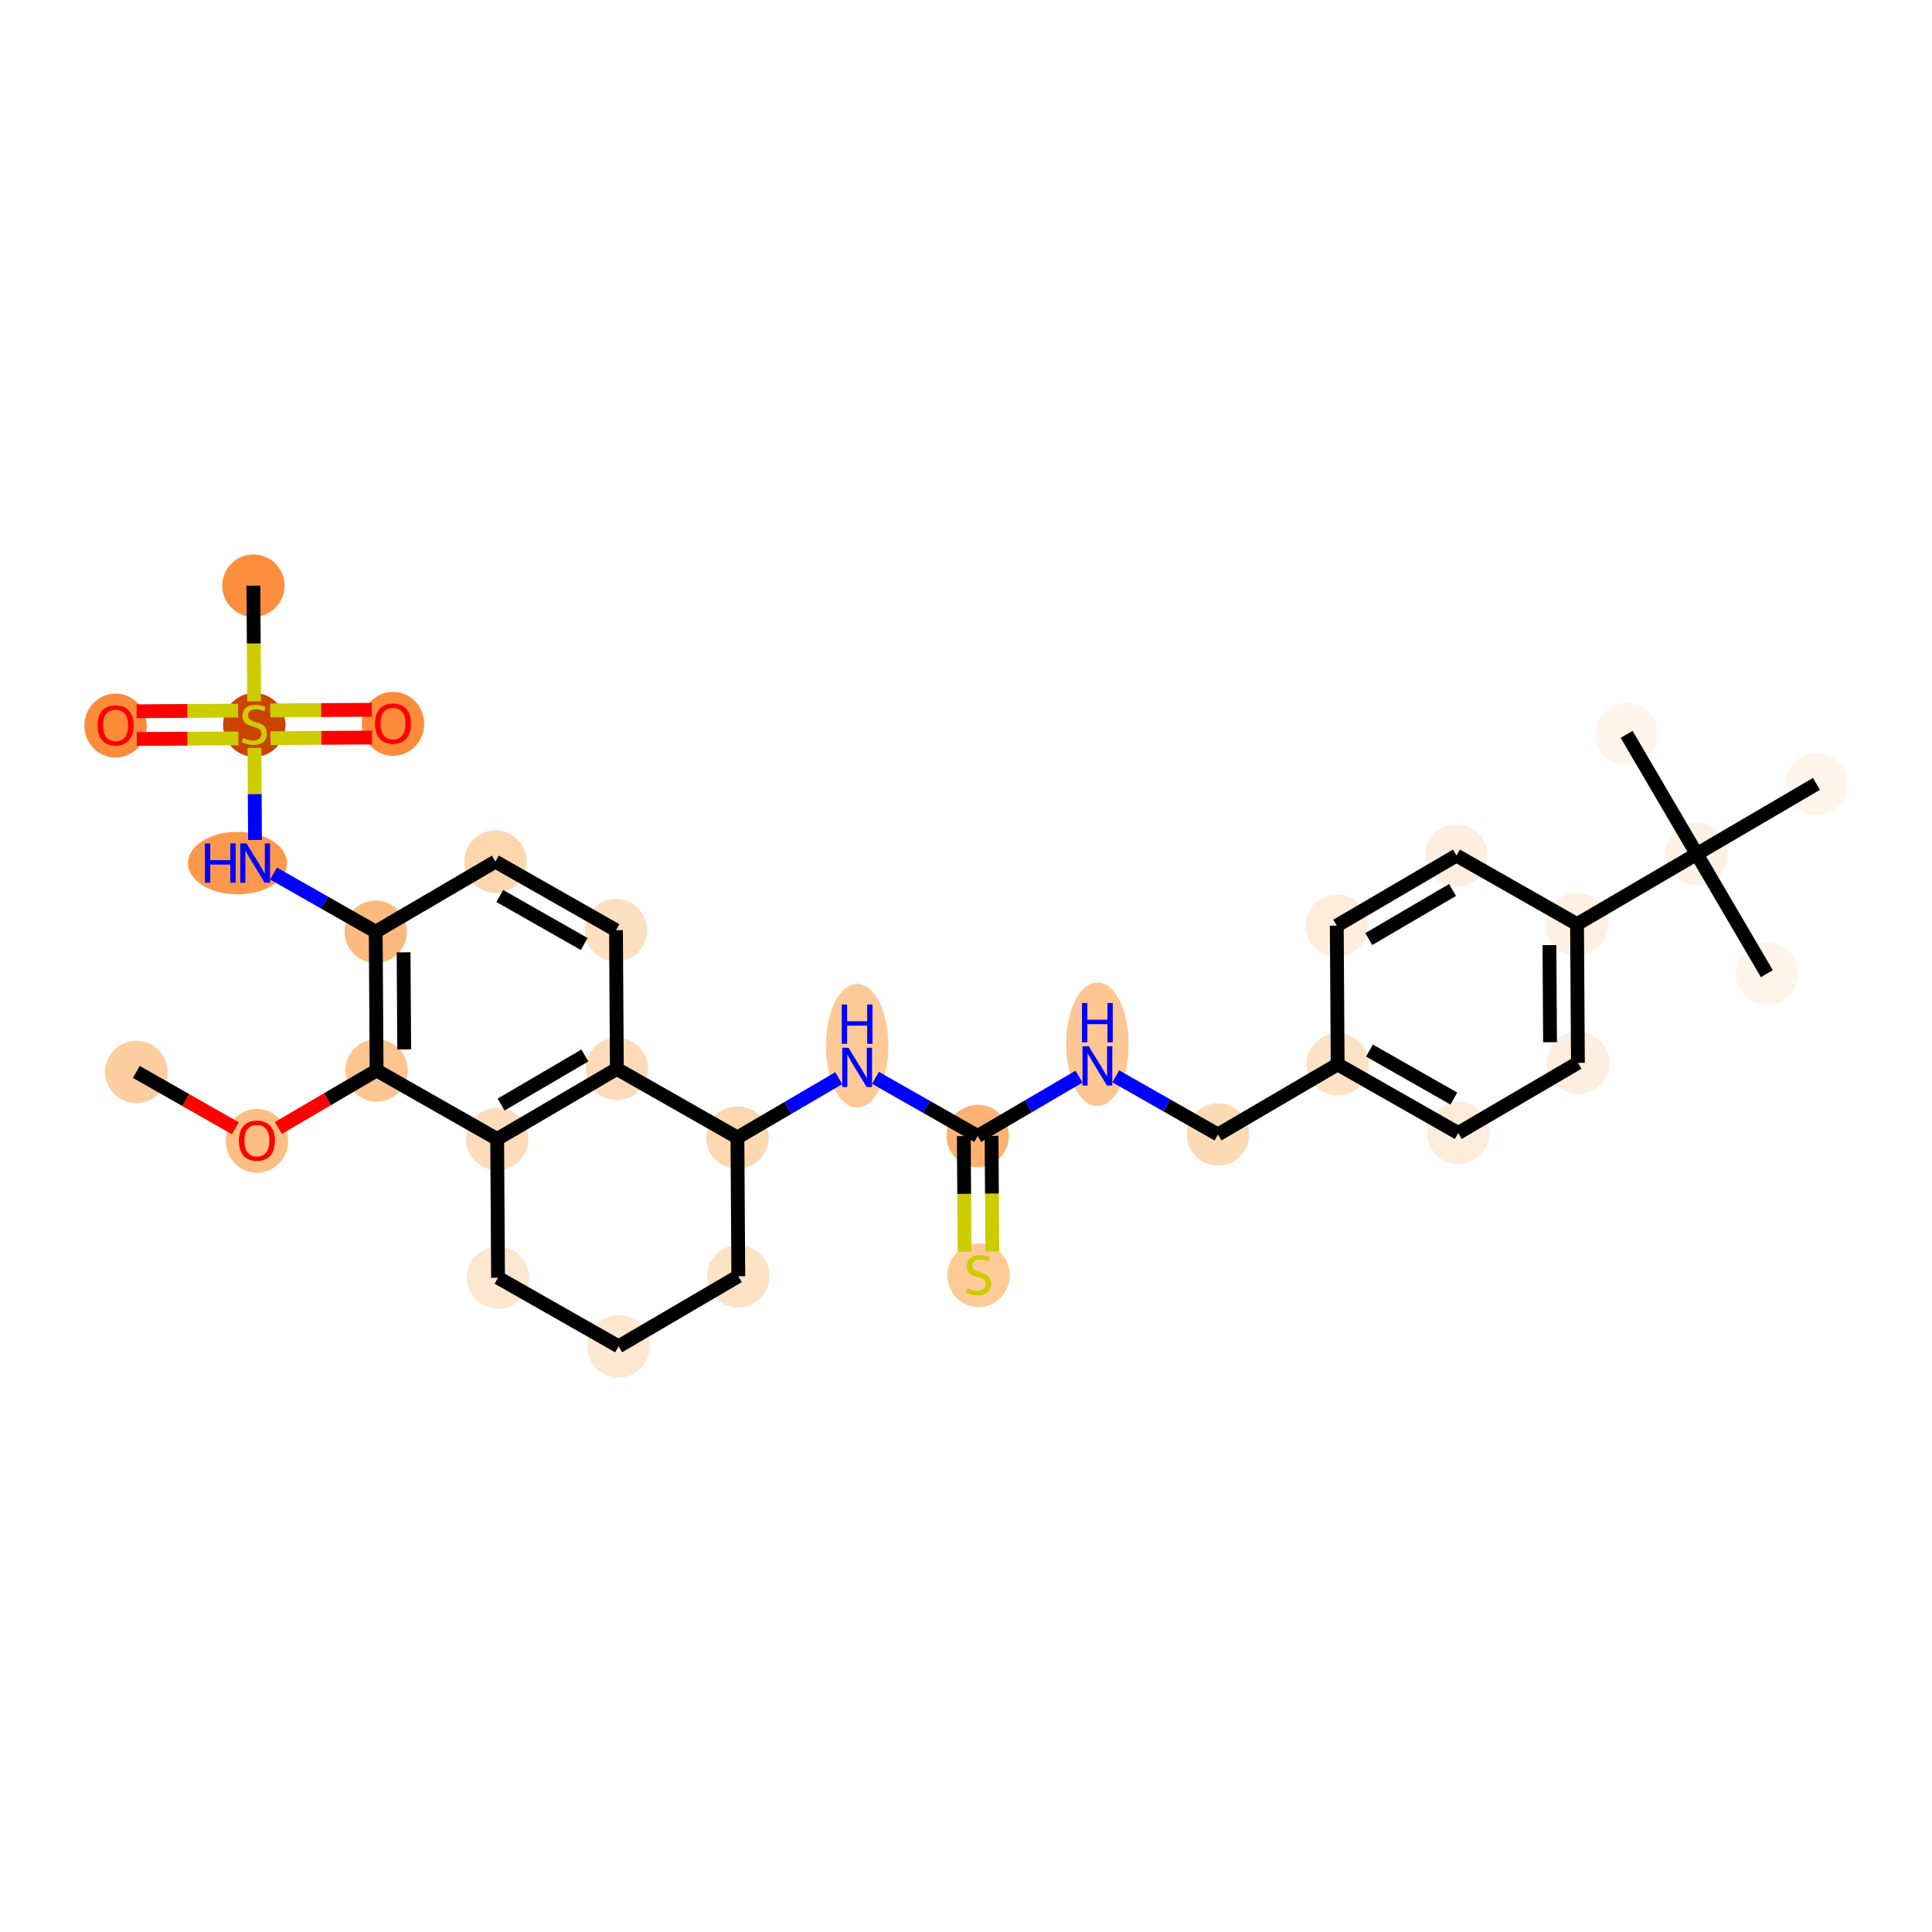 <?xml version='1.0' encoding='iso-8859-1'?>
<svg version='1.1' baseProfile='full'
              xmlns='http://www.w3.org/2000/svg'
                      xmlns:rdkit='http://www.rdkit.org/xml'
                      xmlns:xlink='http://www.w3.org/1999/xlink'
                  xml:space='preserve'
width='280px' height='280px' viewBox='0 0 280 280'>
<!-- END OF HEADER -->
<rect style='opacity:1.0;fill:#FFFFFF;stroke:none' width='280' height='280' x='0' y='0'> </rect>
<ellipse cx='19.758' cy='155.352' rx='4.021' ry='4.021'  style='fill:#FDCE9F;fill-rule:evenodd;stroke:#FDCE9F;stroke-width:1.0px;stroke-linecap:butt;stroke-linejoin:miter;stroke-opacity:1' />
<ellipse cx='37.232' cy='165.339' rx='4.021' ry='4.134'  style='fill:#FDBE85;fill-rule:evenodd;stroke:#FDBE85;stroke-width:1.0px;stroke-linecap:butt;stroke-linejoin:miter;stroke-opacity:1' />
<ellipse cx='54.579' cy='155.133' rx='4.021' ry='4.021'  style='fill:#FDC590;fill-rule:evenodd;stroke:#FDC590;stroke-width:1.0px;stroke-linecap:butt;stroke-linejoin:miter;stroke-opacity:1' />
<ellipse cx='54.452' cy='135.029' rx='4.021' ry='4.021'  style='fill:#FDBA7F;fill-rule:evenodd;stroke:#FDBA7F;stroke-width:1.0px;stroke-linecap:butt;stroke-linejoin:miter;stroke-opacity:1' />
<ellipse cx='34.417' cy='125.086' rx='6.676' ry='4.026'  style='fill:#FD984C;fill-rule:evenodd;stroke:#FD984C;stroke-width:1.0px;stroke-linecap:butt;stroke-linejoin:miter;stroke-opacity:1' />
<ellipse cx='36.852' cy='105.059' rx='4.021' ry='4.123'  style='fill:#CB4301;fill-rule:evenodd;stroke:#CB4301;stroke-width:1.0px;stroke-linecap:butt;stroke-linejoin:miter;stroke-opacity:1' />
<ellipse cx='36.725' cy='84.879' rx='4.021' ry='4.021'  style='fill:#FD8E3E;fill-rule:evenodd;stroke:#FD8E3E;stroke-width:1.0px;stroke-linecap:butt;stroke-linejoin:miter;stroke-opacity:1' />
<ellipse cx='56.956' cy='104.9' rx='4.021' ry='4.134'  style='fill:#FC8B3A;fill-rule:evenodd;stroke:#FC8B3A;stroke-width:1.0px;stroke-linecap:butt;stroke-linejoin:miter;stroke-opacity:1' />
<ellipse cx='16.748' cy='105.153' rx='4.021' ry='4.134'  style='fill:#FC8B3A;fill-rule:evenodd;stroke:#FC8B3A;stroke-width:1.0px;stroke-linecap:butt;stroke-linejoin:miter;stroke-opacity:1' />
<ellipse cx='71.8' cy='124.867' rx='4.021' ry='4.021'  style='fill:#FDD6AE;fill-rule:evenodd;stroke:#FDD6AE;stroke-width:1.0px;stroke-linecap:butt;stroke-linejoin:miter;stroke-opacity:1' />
<ellipse cx='89.273' cy='134.81' rx='4.021' ry='4.021'  style='fill:#FDE0C2;fill-rule:evenodd;stroke:#FDE0C2;stroke-width:1.0px;stroke-linecap:butt;stroke-linejoin:miter;stroke-opacity:1' />
<ellipse cx='89.4' cy='154.914' rx='4.021' ry='4.021'  style='fill:#FDDBB9;fill-rule:evenodd;stroke:#FDDBB9;stroke-width:1.0px;stroke-linecap:butt;stroke-linejoin:miter;stroke-opacity:1' />
<ellipse cx='72.053' cy='165.075' rx='4.021' ry='4.021'  style='fill:#FDDCBB;fill-rule:evenodd;stroke:#FDDCBB;stroke-width:1.0px;stroke-linecap:butt;stroke-linejoin:miter;stroke-opacity:1' />
<ellipse cx='72.179' cy='185.179' rx='4.021' ry='4.021'  style='fill:#FEE7D0;fill-rule:evenodd;stroke:#FEE7D0;stroke-width:1.0px;stroke-linecap:butt;stroke-linejoin:miter;stroke-opacity:1' />
<ellipse cx='89.653' cy='195.121' rx='4.021' ry='4.021'  style='fill:#FEE7D1;fill-rule:evenodd;stroke:#FEE7D1;stroke-width:1.0px;stroke-linecap:butt;stroke-linejoin:miter;stroke-opacity:1' />
<ellipse cx='107' cy='184.96' rx='4.021' ry='4.021'  style='fill:#FDE2C6;fill-rule:evenodd;stroke:#FDE2C6;stroke-width:1.0px;stroke-linecap:butt;stroke-linejoin:miter;stroke-opacity:1' />
<ellipse cx='106.874' cy='164.856' rx='4.021' ry='4.021'  style='fill:#FDD7B0;fill-rule:evenodd;stroke:#FDD7B0;stroke-width:1.0px;stroke-linecap:butt;stroke-linejoin:miter;stroke-opacity:1' />
<ellipse cx='124.221' cy='151.563' rx='4.021' ry='8.454'  style='fill:#FDC997;fill-rule:evenodd;stroke:#FDC997;stroke-width:1.0px;stroke-linecap:butt;stroke-linejoin:miter;stroke-opacity:1' />
<ellipse cx='141.695' cy='164.637' rx='4.021' ry='4.021'  style='fill:#FDB272;fill-rule:evenodd;stroke:#FDB272;stroke-width:1.0px;stroke-linecap:butt;stroke-linejoin:miter;stroke-opacity:1' />
<ellipse cx='141.821' cy='184.817' rx='4.021' ry='4.123'  style='fill:#FDCA98;fill-rule:evenodd;stroke:#FDCA98;stroke-width:1.0px;stroke-linecap:butt;stroke-linejoin:miter;stroke-opacity:1' />
<ellipse cx='159.042' cy='151.344' rx='4.021' ry='8.454'  style='fill:#FDC692;fill-rule:evenodd;stroke:#FDC692;stroke-width:1.0px;stroke-linecap:butt;stroke-linejoin:miter;stroke-opacity:1' />
<ellipse cx='176.516' cy='164.417' rx='4.021' ry='4.021'  style='fill:#FDDAB6;fill-rule:evenodd;stroke:#FDDAB6;stroke-width:1.0px;stroke-linecap:butt;stroke-linejoin:miter;stroke-opacity:1' />
<ellipse cx='193.863' cy='154.256' rx='4.021' ry='4.021'  style='fill:#FDE2C6;fill-rule:evenodd;stroke:#FDE2C6;stroke-width:1.0px;stroke-linecap:butt;stroke-linejoin:miter;stroke-opacity:1' />
<ellipse cx='211.337' cy='164.198' rx='4.021' ry='4.021'  style='fill:#FEEDDB;fill-rule:evenodd;stroke:#FEEDDB;stroke-width:1.0px;stroke-linecap:butt;stroke-linejoin:miter;stroke-opacity:1' />
<ellipse cx='228.684' cy='154.037' rx='4.021' ry='4.021'  style='fill:#FEEEDF;fill-rule:evenodd;stroke:#FEEEDF;stroke-width:1.0px;stroke-linecap:butt;stroke-linejoin:miter;stroke-opacity:1' />
<ellipse cx='228.557' cy='133.933' rx='4.021' ry='4.021'  style='fill:#FEF1E4;fill-rule:evenodd;stroke:#FEF1E4;stroke-width:1.0px;stroke-linecap:butt;stroke-linejoin:miter;stroke-opacity:1' />
<ellipse cx='245.905' cy='123.771' rx='4.021' ry='4.021'  style='fill:#FEF1E4;fill-rule:evenodd;stroke:#FEF1E4;stroke-width:1.0px;stroke-linecap:butt;stroke-linejoin:miter;stroke-opacity:1' />
<ellipse cx='256.066' cy='141.118' rx='4.021' ry='4.021'  style='fill:#FFF5EB;fill-rule:evenodd;stroke:#FFF5EB;stroke-width:1.0px;stroke-linecap:butt;stroke-linejoin:miter;stroke-opacity:1' />
<ellipse cx='235.743' cy='106.424' rx='4.021' ry='4.021'  style='fill:#FFF5EB;fill-rule:evenodd;stroke:#FFF5EB;stroke-width:1.0px;stroke-linecap:butt;stroke-linejoin:miter;stroke-opacity:1' />
<ellipse cx='263.252' cy='113.61' rx='4.021' ry='4.021'  style='fill:#FFF5EB;fill-rule:evenodd;stroke:#FFF5EB;stroke-width:1.0px;stroke-linecap:butt;stroke-linejoin:miter;stroke-opacity:1' />
<ellipse cx='211.084' cy='123.99' rx='4.021' ry='4.021'  style='fill:#FEEEDF;fill-rule:evenodd;stroke:#FEEEDF;stroke-width:1.0px;stroke-linecap:butt;stroke-linejoin:miter;stroke-opacity:1' />
<ellipse cx='193.736' cy='134.152' rx='4.021' ry='4.021'  style='fill:#FEEDDB;fill-rule:evenodd;stroke:#FEEDDB;stroke-width:1.0px;stroke-linecap:butt;stroke-linejoin:miter;stroke-opacity:1' />
<path class='bond-0 atom-0 atom-1' d='M 19.758,155.352 L 26.937,159.437' style='fill:none;fill-rule:evenodd;stroke:#000000;stroke-width:2.0px;stroke-linecap:butt;stroke-linejoin:miter;stroke-opacity:1' />
<path class='bond-0 atom-0 atom-1' d='M 26.937,159.437 L 34.116,163.521' style='fill:none;fill-rule:evenodd;stroke:#FF0000;stroke-width:2.0px;stroke-linecap:butt;stroke-linejoin:miter;stroke-opacity:1' />
<path class='bond-1 atom-1 atom-2' d='M 40.348,163.469 L 47.463,159.301' style='fill:none;fill-rule:evenodd;stroke:#FF0000;stroke-width:2.0px;stroke-linecap:butt;stroke-linejoin:miter;stroke-opacity:1' />
<path class='bond-1 atom-1 atom-2' d='M 47.463,159.301 L 54.579,155.133' style='fill:none;fill-rule:evenodd;stroke:#000000;stroke-width:2.0px;stroke-linecap:butt;stroke-linejoin:miter;stroke-opacity:1' />
<path class='bond-2 atom-2 atom-3' d='M 54.579,155.133 L 54.452,135.029' style='fill:none;fill-rule:evenodd;stroke:#000000;stroke-width:2.0px;stroke-linecap:butt;stroke-linejoin:miter;stroke-opacity:1' />
<path class='bond-2 atom-2 atom-3' d='M 58.581,152.092 L 58.492,138.019' style='fill:none;fill-rule:evenodd;stroke:#000000;stroke-width:2.0px;stroke-linecap:butt;stroke-linejoin:miter;stroke-opacity:1' />
<path class='bond-31 atom-12 atom-2' d='M 72.053,165.075 L 54.579,155.133' style='fill:none;fill-rule:evenodd;stroke:#000000;stroke-width:2.0px;stroke-linecap:butt;stroke-linejoin:miter;stroke-opacity:1' />
<path class='bond-3 atom-3 atom-4' d='M 54.452,135.029 L 47.046,130.815' style='fill:none;fill-rule:evenodd;stroke:#000000;stroke-width:2.0px;stroke-linecap:butt;stroke-linejoin:miter;stroke-opacity:1' />
<path class='bond-3 atom-3 atom-4' d='M 47.046,130.815 L 39.64,126.601' style='fill:none;fill-rule:evenodd;stroke:#0000FF;stroke-width:2.0px;stroke-linecap:butt;stroke-linejoin:miter;stroke-opacity:1' />
<path class='bond-8 atom-3 atom-9' d='M 54.452,135.029 L 71.8,124.867' style='fill:none;fill-rule:evenodd;stroke:#000000;stroke-width:2.0px;stroke-linecap:butt;stroke-linejoin:miter;stroke-opacity:1' />
<path class='bond-4 atom-4 atom-5' d='M 36.958,121.737 L 36.916,115.065' style='fill:none;fill-rule:evenodd;stroke:#0000FF;stroke-width:2.0px;stroke-linecap:butt;stroke-linejoin:miter;stroke-opacity:1' />
<path class='bond-4 atom-4 atom-5' d='M 36.916,115.065 L 36.873,108.393' style='fill:none;fill-rule:evenodd;stroke:#CCCC00;stroke-width:2.0px;stroke-linecap:butt;stroke-linejoin:miter;stroke-opacity:1' />
<path class='bond-5 atom-5 atom-6' d='M 36.831,101.641 L 36.778,93.26' style='fill:none;fill-rule:evenodd;stroke:#CCCC00;stroke-width:2.0px;stroke-linecap:butt;stroke-linejoin:miter;stroke-opacity:1' />
<path class='bond-5 atom-5 atom-6' d='M 36.778,93.26 L 36.725,84.879' style='fill:none;fill-rule:evenodd;stroke:#000000;stroke-width:2.0px;stroke-linecap:butt;stroke-linejoin:miter;stroke-opacity:1' />
<path class='bond-6 atom-5 atom-7' d='M 39.193,106.978 L 46.552,106.932' style='fill:none;fill-rule:evenodd;stroke:#CCCC00;stroke-width:2.0px;stroke-linecap:butt;stroke-linejoin:miter;stroke-opacity:1' />
<path class='bond-6 atom-5 atom-7' d='M 46.552,106.932 L 53.911,106.886' style='fill:none;fill-rule:evenodd;stroke:#FF0000;stroke-width:2.0px;stroke-linecap:butt;stroke-linejoin:miter;stroke-opacity:1' />
<path class='bond-6 atom-5 atom-7' d='M 39.167,102.958 L 46.526,102.911' style='fill:none;fill-rule:evenodd;stroke:#CCCC00;stroke-width:2.0px;stroke-linecap:butt;stroke-linejoin:miter;stroke-opacity:1' />
<path class='bond-6 atom-5 atom-7' d='M 46.526,102.911 L 53.885,102.865' style='fill:none;fill-rule:evenodd;stroke:#FF0000;stroke-width:2.0px;stroke-linecap:butt;stroke-linejoin:miter;stroke-opacity:1' />
<path class='bond-7 atom-5 atom-8' d='M 34.511,102.987 L 27.152,103.033' style='fill:none;fill-rule:evenodd;stroke:#CCCC00;stroke-width:2.0px;stroke-linecap:butt;stroke-linejoin:miter;stroke-opacity:1' />
<path class='bond-7 atom-5 atom-8' d='M 27.152,103.033 L 19.793,103.079' style='fill:none;fill-rule:evenodd;stroke:#FF0000;stroke-width:2.0px;stroke-linecap:butt;stroke-linejoin:miter;stroke-opacity:1' />
<path class='bond-7 atom-5 atom-8' d='M 34.537,107.008 L 27.178,107.054' style='fill:none;fill-rule:evenodd;stroke:#CCCC00;stroke-width:2.0px;stroke-linecap:butt;stroke-linejoin:miter;stroke-opacity:1' />
<path class='bond-7 atom-5 atom-8' d='M 27.178,107.054 L 19.819,107.1' style='fill:none;fill-rule:evenodd;stroke:#FF0000;stroke-width:2.0px;stroke-linecap:butt;stroke-linejoin:miter;stroke-opacity:1' />
<path class='bond-9 atom-9 atom-10' d='M 71.8,124.867 L 89.273,134.81' style='fill:none;fill-rule:evenodd;stroke:#000000;stroke-width:2.0px;stroke-linecap:butt;stroke-linejoin:miter;stroke-opacity:1' />
<path class='bond-9 atom-9 atom-10' d='M 72.432,129.853 L 84.664,136.813' style='fill:none;fill-rule:evenodd;stroke:#000000;stroke-width:2.0px;stroke-linecap:butt;stroke-linejoin:miter;stroke-opacity:1' />
<path class='bond-10 atom-10 atom-11' d='M 89.273,134.81 L 89.4,154.914' style='fill:none;fill-rule:evenodd;stroke:#000000;stroke-width:2.0px;stroke-linecap:butt;stroke-linejoin:miter;stroke-opacity:1' />
<path class='bond-11 atom-11 atom-12' d='M 89.4,154.914 L 72.053,165.075' style='fill:none;fill-rule:evenodd;stroke:#000000;stroke-width:2.0px;stroke-linecap:butt;stroke-linejoin:miter;stroke-opacity:1' />
<path class='bond-11 atom-11 atom-12' d='M 84.766,152.968 L 72.623,160.081' style='fill:none;fill-rule:evenodd;stroke:#000000;stroke-width:2.0px;stroke-linecap:butt;stroke-linejoin:miter;stroke-opacity:1' />
<path class='bond-33 atom-16 atom-11' d='M 106.874,164.856 L 89.4,154.914' style='fill:none;fill-rule:evenodd;stroke:#000000;stroke-width:2.0px;stroke-linecap:butt;stroke-linejoin:miter;stroke-opacity:1' />
<path class='bond-12 atom-12 atom-13' d='M 72.053,165.075 L 72.179,185.179' style='fill:none;fill-rule:evenodd;stroke:#000000;stroke-width:2.0px;stroke-linecap:butt;stroke-linejoin:miter;stroke-opacity:1' />
<path class='bond-13 atom-13 atom-14' d='M 72.179,185.179 L 89.653,195.121' style='fill:none;fill-rule:evenodd;stroke:#000000;stroke-width:2.0px;stroke-linecap:butt;stroke-linejoin:miter;stroke-opacity:1' />
<path class='bond-14 atom-14 atom-15' d='M 89.653,195.121 L 107,184.96' style='fill:none;fill-rule:evenodd;stroke:#000000;stroke-width:2.0px;stroke-linecap:butt;stroke-linejoin:miter;stroke-opacity:1' />
<path class='bond-15 atom-15 atom-16' d='M 107,184.96 L 106.874,164.856' style='fill:none;fill-rule:evenodd;stroke:#000000;stroke-width:2.0px;stroke-linecap:butt;stroke-linejoin:miter;stroke-opacity:1' />
<path class='bond-16 atom-16 atom-17' d='M 106.874,164.856 L 114.216,160.555' style='fill:none;fill-rule:evenodd;stroke:#000000;stroke-width:2.0px;stroke-linecap:butt;stroke-linejoin:miter;stroke-opacity:1' />
<path class='bond-16 atom-16 atom-17' d='M 114.216,160.555 L 121.559,156.254' style='fill:none;fill-rule:evenodd;stroke:#0000FF;stroke-width:2.0px;stroke-linecap:butt;stroke-linejoin:miter;stroke-opacity:1' />
<path class='bond-17 atom-17 atom-18' d='M 126.883,156.209 L 134.289,160.423' style='fill:none;fill-rule:evenodd;stroke:#0000FF;stroke-width:2.0px;stroke-linecap:butt;stroke-linejoin:miter;stroke-opacity:1' />
<path class='bond-17 atom-17 atom-18' d='M 134.289,160.423 L 141.695,164.637' style='fill:none;fill-rule:evenodd;stroke:#000000;stroke-width:2.0px;stroke-linecap:butt;stroke-linejoin:miter;stroke-opacity:1' />
<path class='bond-18 atom-18 atom-19' d='M 139.684,164.649 L 139.737,173.031' style='fill:none;fill-rule:evenodd;stroke:#000000;stroke-width:2.0px;stroke-linecap:butt;stroke-linejoin:miter;stroke-opacity:1' />
<path class='bond-18 atom-18 atom-19' d='M 139.737,173.031 L 139.79,181.412' style='fill:none;fill-rule:evenodd;stroke:#CCCC00;stroke-width:2.0px;stroke-linecap:butt;stroke-linejoin:miter;stroke-opacity:1' />
<path class='bond-18 atom-18 atom-19' d='M 143.705,164.624 L 143.758,173.005' style='fill:none;fill-rule:evenodd;stroke:#000000;stroke-width:2.0px;stroke-linecap:butt;stroke-linejoin:miter;stroke-opacity:1' />
<path class='bond-18 atom-18 atom-19' d='M 143.758,173.005 L 143.811,181.387' style='fill:none;fill-rule:evenodd;stroke:#CCCC00;stroke-width:2.0px;stroke-linecap:butt;stroke-linejoin:miter;stroke-opacity:1' />
<path class='bond-19 atom-18 atom-20' d='M 141.695,164.637 L 149.037,160.335' style='fill:none;fill-rule:evenodd;stroke:#000000;stroke-width:2.0px;stroke-linecap:butt;stroke-linejoin:miter;stroke-opacity:1' />
<path class='bond-19 atom-18 atom-20' d='M 149.037,160.335 L 156.38,156.034' style='fill:none;fill-rule:evenodd;stroke:#0000FF;stroke-width:2.0px;stroke-linecap:butt;stroke-linejoin:miter;stroke-opacity:1' />
<path class='bond-20 atom-20 atom-21' d='M 161.704,155.99 L 169.11,160.204' style='fill:none;fill-rule:evenodd;stroke:#0000FF;stroke-width:2.0px;stroke-linecap:butt;stroke-linejoin:miter;stroke-opacity:1' />
<path class='bond-20 atom-20 atom-21' d='M 169.11,160.204 L 176.516,164.417' style='fill:none;fill-rule:evenodd;stroke:#000000;stroke-width:2.0px;stroke-linecap:butt;stroke-linejoin:miter;stroke-opacity:1' />
<path class='bond-21 atom-21 atom-22' d='M 176.516,164.417 L 193.863,154.256' style='fill:none;fill-rule:evenodd;stroke:#000000;stroke-width:2.0px;stroke-linecap:butt;stroke-linejoin:miter;stroke-opacity:1' />
<path class='bond-22 atom-22 atom-23' d='M 193.863,154.256 L 211.337,164.198' style='fill:none;fill-rule:evenodd;stroke:#000000;stroke-width:2.0px;stroke-linecap:butt;stroke-linejoin:miter;stroke-opacity:1' />
<path class='bond-22 atom-22 atom-23' d='M 198.473,152.252 L 210.704,159.212' style='fill:none;fill-rule:evenodd;stroke:#000000;stroke-width:2.0px;stroke-linecap:butt;stroke-linejoin:miter;stroke-opacity:1' />
<path class='bond-32 atom-31 atom-22' d='M 193.736,134.152 L 193.863,154.256' style='fill:none;fill-rule:evenodd;stroke:#000000;stroke-width:2.0px;stroke-linecap:butt;stroke-linejoin:miter;stroke-opacity:1' />
<path class='bond-23 atom-23 atom-24' d='M 211.337,164.198 L 228.684,154.037' style='fill:none;fill-rule:evenodd;stroke:#000000;stroke-width:2.0px;stroke-linecap:butt;stroke-linejoin:miter;stroke-opacity:1' />
<path class='bond-24 atom-24 atom-25' d='M 228.684,154.037 L 228.557,133.933' style='fill:none;fill-rule:evenodd;stroke:#000000;stroke-width:2.0px;stroke-linecap:butt;stroke-linejoin:miter;stroke-opacity:1' />
<path class='bond-24 atom-24 atom-25' d='M 224.644,151.046 L 224.556,136.974' style='fill:none;fill-rule:evenodd;stroke:#000000;stroke-width:2.0px;stroke-linecap:butt;stroke-linejoin:miter;stroke-opacity:1' />
<path class='bond-25 atom-25 atom-26' d='M 228.557,133.933 L 245.905,123.771' style='fill:none;fill-rule:evenodd;stroke:#000000;stroke-width:2.0px;stroke-linecap:butt;stroke-linejoin:miter;stroke-opacity:1' />
<path class='bond-29 atom-25 atom-30' d='M 228.557,133.933 L 211.084,123.99' style='fill:none;fill-rule:evenodd;stroke:#000000;stroke-width:2.0px;stroke-linecap:butt;stroke-linejoin:miter;stroke-opacity:1' />
<path class='bond-26 atom-26 atom-27' d='M 245.905,123.771 L 256.066,141.118' style='fill:none;fill-rule:evenodd;stroke:#000000;stroke-width:2.0px;stroke-linecap:butt;stroke-linejoin:miter;stroke-opacity:1' />
<path class='bond-27 atom-26 atom-28' d='M 245.905,123.771 L 235.743,106.424' style='fill:none;fill-rule:evenodd;stroke:#000000;stroke-width:2.0px;stroke-linecap:butt;stroke-linejoin:miter;stroke-opacity:1' />
<path class='bond-28 atom-26 atom-29' d='M 245.905,123.771 L 263.252,113.61' style='fill:none;fill-rule:evenodd;stroke:#000000;stroke-width:2.0px;stroke-linecap:butt;stroke-linejoin:miter;stroke-opacity:1' />
<path class='bond-30 atom-30 atom-31' d='M 211.084,123.99 L 193.736,134.152' style='fill:none;fill-rule:evenodd;stroke:#000000;stroke-width:2.0px;stroke-linecap:butt;stroke-linejoin:miter;stroke-opacity:1' />
<path class='bond-30 atom-30 atom-31' d='M 210.514,128.984 L 198.371,136.097' style='fill:none;fill-rule:evenodd;stroke:#000000;stroke-width:2.0px;stroke-linecap:butt;stroke-linejoin:miter;stroke-opacity:1' />
<path  class='atom-1' d='M 34.618 165.31
Q 34.618 163.943, 35.294 163.179
Q 35.969 162.415, 37.232 162.415
Q 38.494 162.415, 39.17 163.179
Q 39.845 163.943, 39.845 165.31
Q 39.845 166.694, 39.162 167.482
Q 38.478 168.262, 37.232 168.262
Q 35.977 168.262, 35.294 167.482
Q 34.618 166.702, 34.618 165.31
M 37.232 167.618
Q 38.1 167.618, 38.567 167.039
Q 39.041 166.452, 39.041 165.31
Q 39.041 164.193, 38.567 163.63
Q 38.1 163.059, 37.232 163.059
Q 36.363 163.059, 35.889 163.622
Q 35.422 164.185, 35.422 165.31
Q 35.422 166.46, 35.889 167.039
Q 36.363 167.618, 37.232 167.618
' fill='#FF0000'/>
<path  class='atom-4' d='M 29.697 122.24
L 30.469 122.24
L 30.469 124.66
L 33.38 124.66
L 33.38 122.24
L 34.152 122.24
L 34.152 127.933
L 33.38 127.933
L 33.38 125.304
L 30.469 125.304
L 30.469 127.933
L 29.697 127.933
L 29.697 122.24
' fill='#0000FF'/>
<path  class='atom-4' d='M 35.72 122.24
L 37.586 125.255
Q 37.771 125.553, 38.068 126.092
Q 38.366 126.63, 38.382 126.663
L 38.382 122.24
L 39.138 122.24
L 39.138 127.933
L 38.358 127.933
L 36.355 124.636
Q 36.122 124.25, 35.873 123.808
Q 35.632 123.366, 35.559 123.229
L 35.559 127.933
L 34.819 127.933
L 34.819 122.24
L 35.72 122.24
' fill='#0000FF'/>
<path  class='atom-5' d='M 35.244 106.937
Q 35.308 106.961, 35.573 107.073
Q 35.839 107.186, 36.128 107.258
Q 36.426 107.323, 36.715 107.323
Q 37.254 107.323, 37.568 107.065
Q 37.881 106.8, 37.881 106.342
Q 37.881 106.028, 37.721 105.835
Q 37.568 105.642, 37.327 105.537
Q 37.085 105.433, 36.683 105.312
Q 36.176 105.159, 35.871 105.015
Q 35.573 104.87, 35.356 104.564
Q 35.147 104.259, 35.147 103.744
Q 35.147 103.028, 35.63 102.586
Q 36.12 102.144, 37.085 102.144
Q 37.745 102.144, 38.493 102.457
L 38.308 103.077
Q 37.624 102.795, 37.109 102.795
Q 36.554 102.795, 36.249 103.028
Q 35.943 103.254, 35.951 103.648
Q 35.951 103.953, 36.104 104.138
Q 36.265 104.323, 36.49 104.428
Q 36.723 104.532, 37.109 104.653
Q 37.624 104.814, 37.93 104.975
Q 38.235 105.135, 38.452 105.465
Q 38.678 105.787, 38.678 106.342
Q 38.678 107.13, 38.147 107.556
Q 37.624 107.974, 36.748 107.974
Q 36.241 107.974, 35.855 107.861
Q 35.477 107.757, 35.027 107.572
L 35.244 106.937
' fill='#CCCC00'/>
<path  class='atom-7' d='M 54.342 104.872
Q 54.342 103.505, 55.018 102.741
Q 55.693 101.977, 56.956 101.977
Q 58.218 101.977, 58.894 102.741
Q 59.569 103.505, 59.569 104.872
Q 59.569 106.255, 58.886 107.043
Q 58.202 107.823, 56.956 107.823
Q 55.702 107.823, 55.018 107.043
Q 54.342 106.263, 54.342 104.872
M 56.956 107.18
Q 57.825 107.18, 58.291 106.601
Q 58.765 106.014, 58.765 104.872
Q 58.765 103.754, 58.291 103.191
Q 57.825 102.62, 56.956 102.62
Q 56.087 102.62, 55.613 103.183
Q 55.147 103.746, 55.147 104.872
Q 55.147 106.022, 55.613 106.601
Q 56.087 107.18, 56.956 107.18
' fill='#FF0000'/>
<path  class='atom-8' d='M 14.135 105.125
Q 14.135 103.758, 14.81 102.994
Q 15.486 102.23, 16.748 102.23
Q 18.011 102.23, 18.686 102.994
Q 19.362 103.758, 19.362 105.125
Q 19.362 106.508, 18.678 107.296
Q 17.995 108.077, 16.748 108.077
Q 15.494 108.077, 14.81 107.296
Q 14.135 106.516, 14.135 105.125
M 16.748 107.433
Q 17.617 107.433, 18.083 106.854
Q 18.558 106.267, 18.558 105.125
Q 18.558 104.007, 18.083 103.444
Q 17.617 102.874, 16.748 102.874
Q 15.88 102.874, 15.405 103.436
Q 14.939 103.999, 14.939 105.125
Q 14.939 106.275, 15.405 106.854
Q 15.88 107.433, 16.748 107.433
' fill='#FF0000'/>
<path  class='atom-17' d='M 122.962 151.848
L 124.828 154.863
Q 125.013 155.161, 125.311 155.7
Q 125.608 156.238, 125.624 156.27
L 125.624 151.848
L 126.38 151.848
L 126.38 157.541
L 125.6 157.541
L 123.598 154.244
Q 123.365 153.858, 123.115 153.416
Q 122.874 152.973, 122.802 152.837
L 122.802 157.541
L 122.062 157.541
L 122.062 151.848
L 122.962 151.848
' fill='#0000FF'/>
<path  class='atom-17' d='M 121.993 145.585
L 122.765 145.585
L 122.765 148.005
L 125.677 148.005
L 125.677 145.585
L 126.449 145.585
L 126.449 151.278
L 125.677 151.278
L 125.677 148.649
L 122.765 148.649
L 122.765 151.278
L 121.993 151.278
L 121.993 145.585
' fill='#0000FF'/>
<path  class='atom-19' d='M 140.213 186.695
Q 140.277 186.719, 140.543 186.831
Q 140.808 186.944, 141.098 187.016
Q 141.395 187.081, 141.685 187.081
Q 142.223 187.081, 142.537 186.823
Q 142.851 186.558, 142.851 186.1
Q 142.851 185.786, 142.69 185.593
Q 142.537 185.4, 142.296 185.295
Q 142.055 185.191, 141.652 185.07
Q 141.146 184.917, 140.84 184.773
Q 140.543 184.628, 140.326 184.322
Q 140.116 184.017, 140.116 183.502
Q 140.116 182.786, 140.599 182.344
Q 141.09 181.902, 142.055 181.902
Q 142.714 181.902, 143.462 182.215
L 143.277 182.835
Q 142.593 182.553, 142.079 182.553
Q 141.524 182.553, 141.218 182.786
Q 140.913 183.012, 140.921 183.406
Q 140.921 183.711, 141.073 183.896
Q 141.234 184.081, 141.459 184.186
Q 141.693 184.29, 142.079 184.411
Q 142.593 184.572, 142.899 184.733
Q 143.204 184.893, 143.422 185.223
Q 143.647 185.545, 143.647 186.1
Q 143.647 186.888, 143.116 187.314
Q 142.593 187.732, 141.717 187.732
Q 141.21 187.732, 140.824 187.62
Q 140.446 187.515, 139.996 187.33
L 140.213 186.695
' fill='#CCCC00'/>
<path  class='atom-20' d='M 157.783 151.628
L 159.649 154.644
Q 159.834 154.942, 160.132 155.48
Q 160.429 156.019, 160.445 156.051
L 160.445 151.628
L 161.201 151.628
L 161.201 157.322
L 160.421 157.322
L 158.419 154.025
Q 158.186 153.639, 157.936 153.196
Q 157.695 152.754, 157.623 152.617
L 157.623 157.322
L 156.883 157.322
L 156.883 151.628
L 157.783 151.628
' fill='#0000FF'/>
<path  class='atom-20' d='M 156.814 145.365
L 157.586 145.365
L 157.586 147.786
L 160.498 147.786
L 160.498 145.365
L 161.27 145.365
L 161.27 151.059
L 160.498 151.059
L 160.498 148.429
L 157.586 148.429
L 157.586 151.059
L 156.814 151.059
L 156.814 145.365
' fill='#0000FF'/>
</svg>
